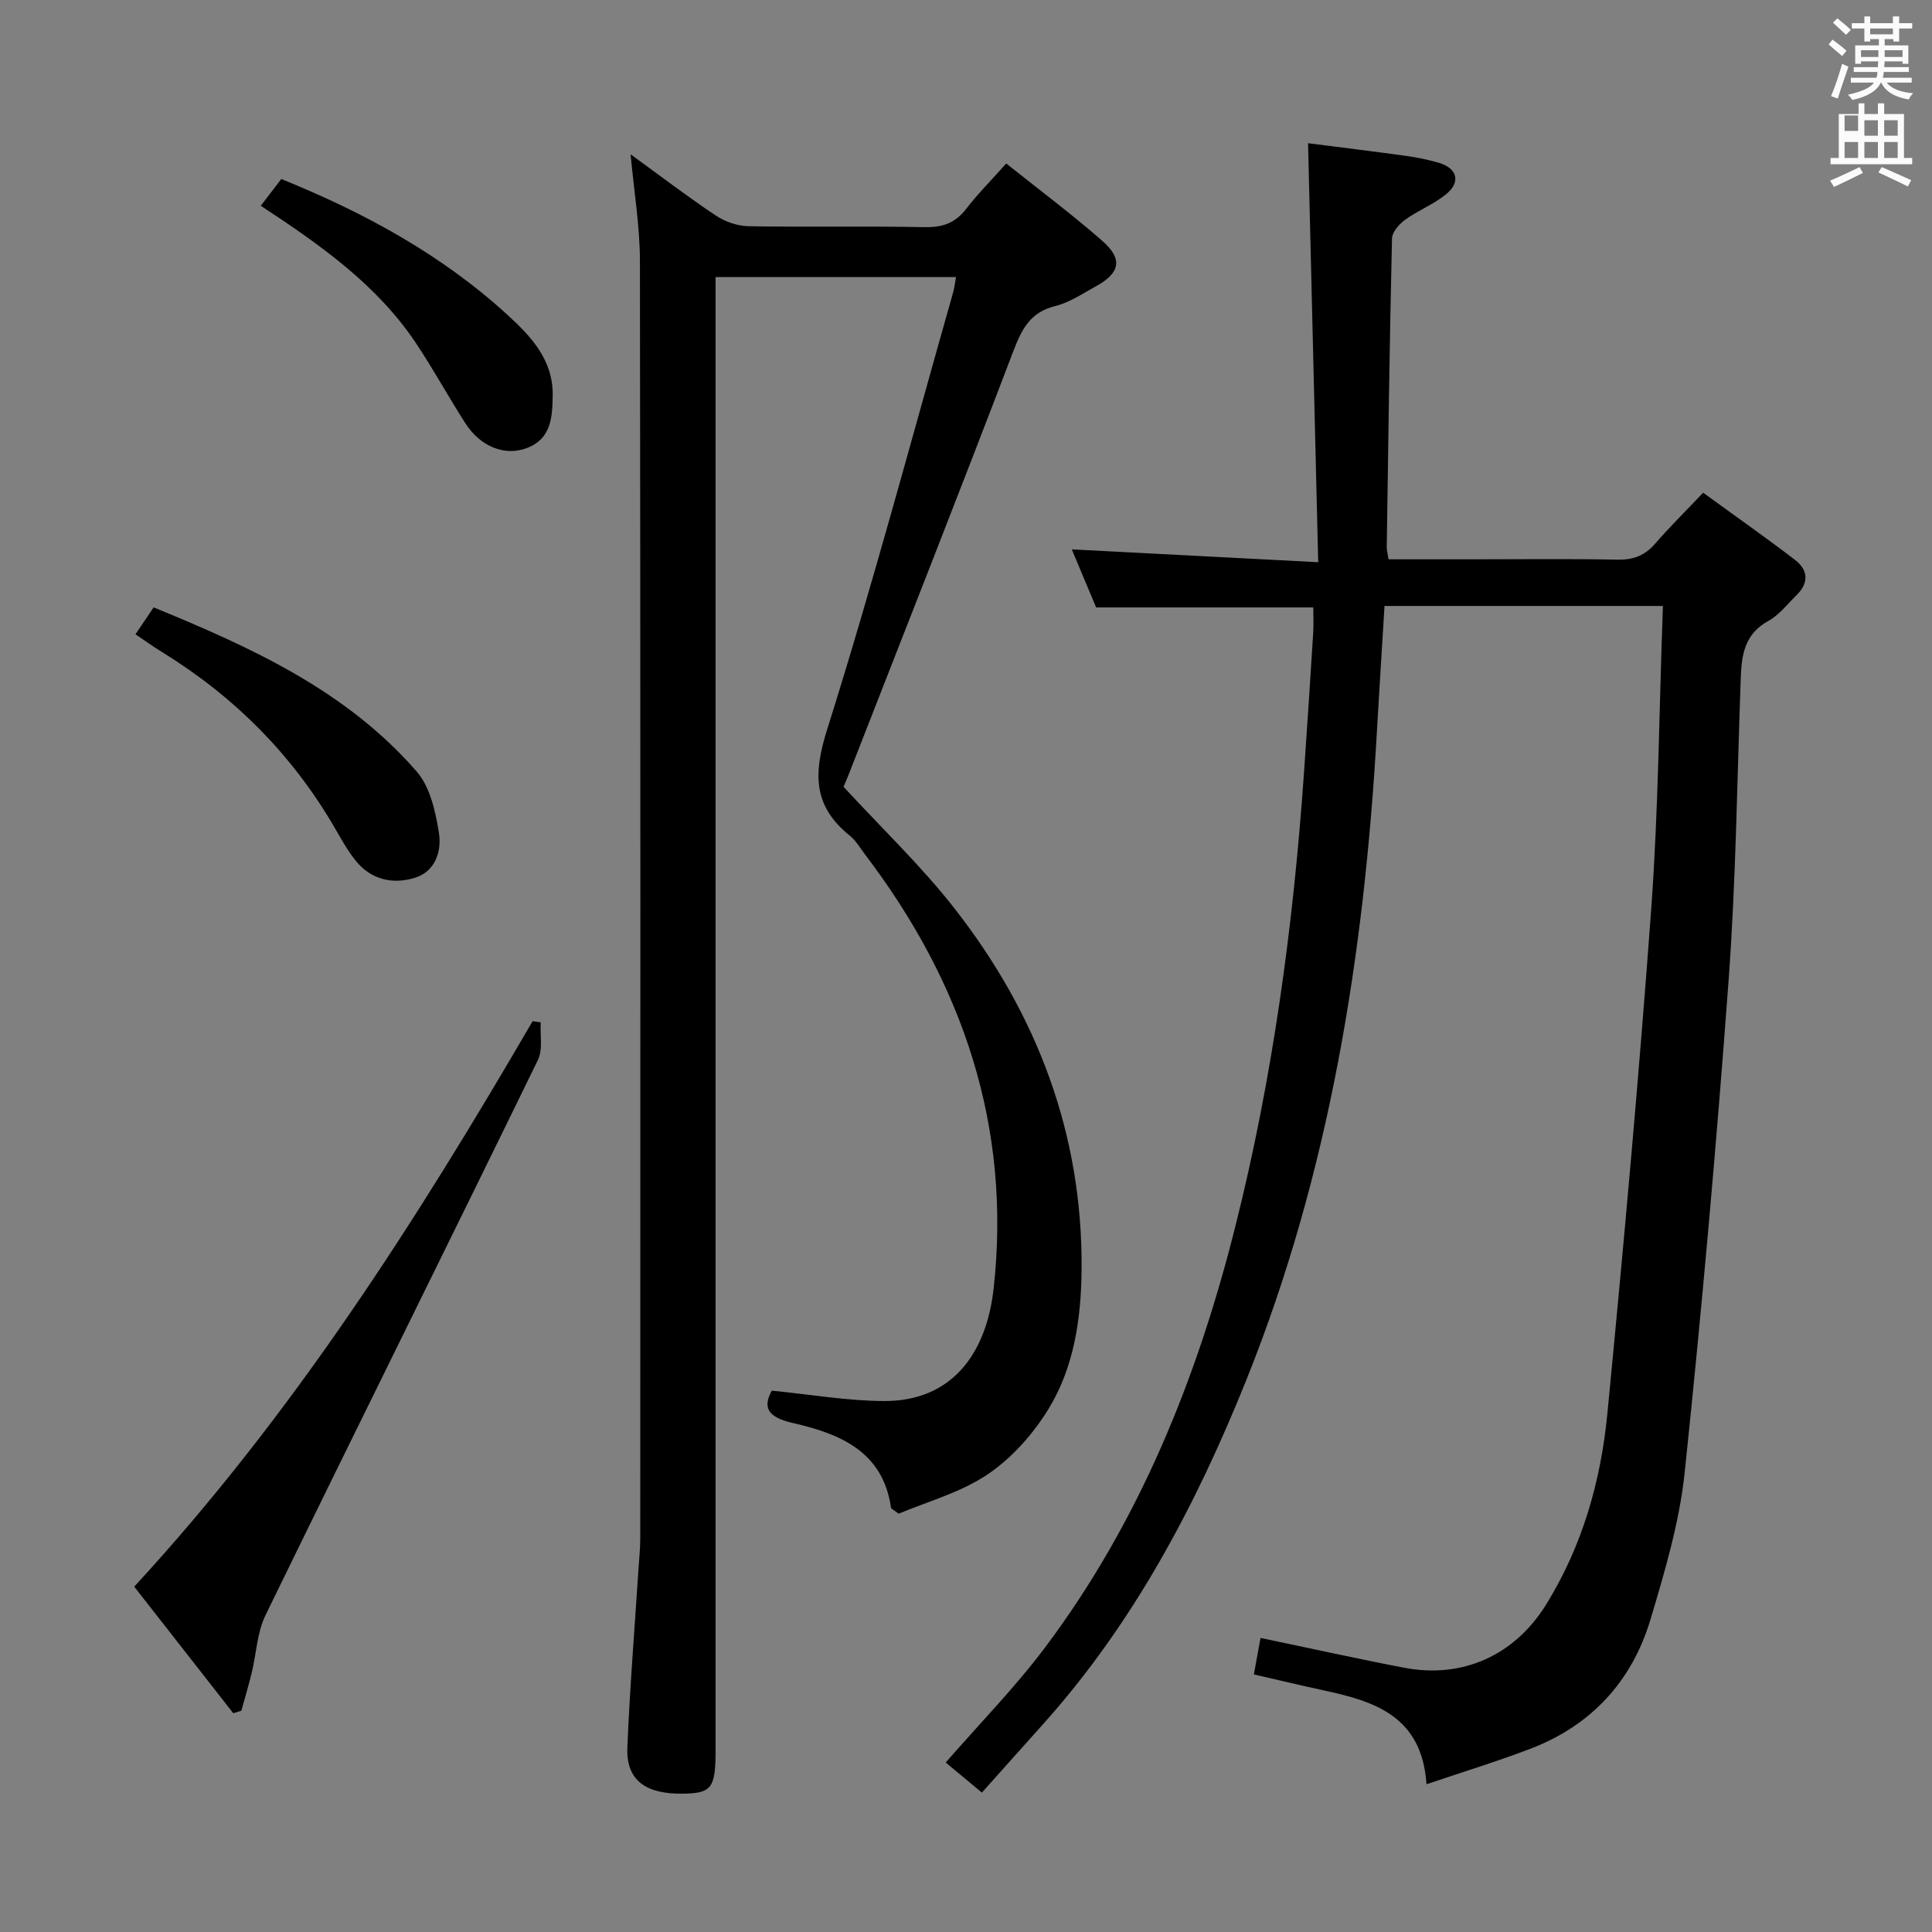 <svg enable-background="new 0 0 400 400" viewBox="0 0 400 400" xmlns="http://www.w3.org/2000/svg"><rect x="0" y="0" width="400" height="400" fill="#808080" stroke="none"/><path d="m378.6 9.2.8-1c.9.7 1.9 1.4 2.9 2.3l-.9 1.1c-1.1-.9-2-1.7-2.8-2.4zm.5 10.7c.9-2.1 1.6-4.3 2.3-6.7.4.2.8.4 1.3.6-.7 2.1-1.5 4.3-2.2 6.6zm.4-15.2.9-.9c1 .8 2 1.6 2.8 2.4l-1 1c-1-.9-1.9-1.8-2.7-2.5zm12.5-1.3h1.2v1.4h2.7v1.1h-2.7v2.7h-1.2v-.5h-1.8v1.3h4.9v3.8h-1.2v-.5h-3.7c0 .4-.1.9-.1 1.2h5.1v1h-5.2c0 .5-.1.9-.2 1.2h6v1h-5.2c1.1 1.3 2.9 2 5.5 2.2-.4.4-.7.8-.9 1.3-2.9-.5-4.8-1.6-5.7-3.5h-.1c-.8 1.7-2.7 2.9-5.9 3.6-.2-.4-.6-.8-.9-1.1 2.8-.6 4.6-1.4 5.4-2.5h-4.8v-1h5.3c.1-.3.2-.7.2-1.2h-4.9v-1h5c0-.4 0-.8.1-1.2h-3.6v.5h-1.2v-3.8h4.9v-1.3h-1.8v.5h-1.2v-2.7h-2.6v-1.1h2.6v-1.4h1.2v1.4h4.7v-1.4zm-6.7 8.4h3.6c0-.4 0-.9 0-1.4h-3.6zm1.9-4.7h4.7v-1.2h-4.7zm6.7 3.3h-3.7v1.4h3.7z" fill="#fafbfa"/><path d="m384.7 21.4h1.3v2.2h2.8v-2.2h1.3v2.2h4.1v9.1h1.7v1.3h-16.9v-1.3h1.7v-9.1h4.1v-2.2zm.3 13.2.7 1.2c-1.8.9-3.8 1.9-6 2.9-.2-.4-.5-.8-.8-1.3 2.4-1 4.4-2 6.1-2.8zm-3.1-7.5h2.8v-3.2h-2.8v4.2zm0 5.6h2.8v-3.3h-2.8zm4.1-4.6h2.8v-3.2h-2.8zm0 4.6h2.8v-3.3h-2.8zm3.6 1.9c2.1.9 4.1 1.8 6.1 2.7l-.7 1.3c-2.2-1.1-4.2-2-6.1-2.9zm3.3-9.7h-2.8v3.2h2.8zm-2.8 7.8h2.8v-3.3h-2.8z" fill="#fafbfa"/><g fill="#010000"><path d="m344.29 125.46c-19.67 0-38.28 0-57.64 0-.52 8.62-1.09 17.33-1.58 26.04-2.6 46.03-9.76 91.22-27.03 134.21-10.38 25.84-23.36 50.42-42.2 71.39-4.12 4.58-8.21 9.19-12.55 14.04-3.24-2.7-5.36-4.46-7.49-6.23 7.04-8.09 14.39-15.58 20.63-23.9 19.53-26.06 31.46-55.75 39.33-87.07 7.75-30.83 12.01-62.27 14.22-93.98.67-9.62 1.3-19.24 1.9-28.87.11-1.78.02-3.58.02-5.33-15.1 0-29.68 0-44.96 0-1.5-3.57-3.28-7.81-5.04-12.02 16.71.87 33.14 1.73 51.02 2.66-.71-29.44-1.4-57.63-2.1-86.75 6.31.81 13.28 1.66 20.25 2.62 2.29.32 4.59.78 6.81 1.43 3.84 1.13 4.62 3.98 1.52 6.51-2.54 2.08-5.75 3.32-8.43 5.25-1.25.9-2.74 2.56-2.77 3.91-.5 21.31-.78 42.62-1.09 63.92-.01.63.18 1.27.38 2.51h17.39c10 0 20-.13 29.99.07 3.29.07 5.68-.85 7.82-3.32 2.94-3.39 6.14-6.55 9.93-10.54 6.59 4.8 12.93 9.24 19.07 13.95 2.68 2.06 2.84 4.75.28 7.24-1.91 1.86-3.61 4.13-5.87 5.37-4.84 2.65-5.52 6.9-5.69 11.68-.76 20.95-.99 41.94-2.53 62.83-2.5 33.96-5.53 67.88-9.08 101.75-1.08 10.29-4.1 20.46-7.08 30.44-3.83 12.82-12.26 21.97-24.89 26.8-6.78 2.59-13.75 4.72-21.49 7.34-.94-14.1-10.72-17.16-21.21-19.42-4.68-1.01-9.34-2.13-14.53-3.32.49-2.71.95-5.2 1.38-7.55 10.29 2.14 19.99 4.3 29.75 6.17 12.08 2.31 22.86-2.57 29.38-13.09 7.51-12.12 11.33-25.58 12.68-39.54 3.38-34.89 6.55-69.8 9.1-104.76 1.48-20.52 1.62-41.17 2.4-62.44z"/><path d="m130.56 31.95c6.05 4.39 11.73 8.73 17.66 12.69 1.92 1.28 4.5 2.16 6.8 2.2 12.16.21 24.33-.05 36.48.19 3.67.07 6.28-.86 8.53-3.78 2.41-3.13 5.23-5.95 8.3-9.4 6.88 5.49 13.66 10.55 19.99 16.11 4.18 3.67 3.54 6.58-1.33 9.26-2.77 1.52-5.5 3.4-8.5 4.14-5.23 1.29-6.96 4.81-8.73 9.44-11.1 29.16-22.58 58.18-33.93 87.25-.42 1.08-.89 2.14-1.18 2.85 7.83 8.51 16.07 16.35 23 25.22 17.07 21.86 26.52 46.69 26.28 74.72-.09 10.05-1.52 20.13-6.8 28.79-3.18 5.22-7.61 10.22-12.63 13.61-5.63 3.8-12.55 5.66-18.45 8.16-1.09-.86-1.54-1.03-1.58-1.26-1.68-11.74-10.71-15.32-20.32-17.52-5.33-1.22-6.23-3.29-4.36-6.7 8.05.79 15.67 2.13 23.29 2.15 13.82.03 21.11-9.57 22.64-23.29 3.72-33.5-6.38-63.26-26.61-89.85-1.01-1.32-1.86-2.86-3.13-3.88-7.66-6.14-7.63-12.84-4.71-22.08 9.42-29.89 17.48-60.21 26.05-90.37.27-.93.37-1.92.61-3.23-16.49 0-32.73 0-49.78 0v6.21 298.9c0 7.66-.82 8.77-6.59 8.88-7.96.15-11.95-2.82-11.67-9.58.5-12.27 1.5-24.52 2.29-36.77.14-2.15.37-4.31.38-6.46.02-88.14.06-176.28-.07-264.41 0-7.24-1.22-14.48-1.93-22.19z"/><path d="m48.29 354.7c-6.78-8.67-13.57-17.34-20.5-26.2 32.86-35.65 58.46-75.81 82.48-117.07.56.08 1.12.16 1.68.23-.16 2.62.48 5.63-.58 7.8-18.71 38.36-37.7 76.58-56.4 114.95-1.75 3.59-1.89 7.96-2.86 11.94-.64 2.63-1.42 5.23-2.14 7.84-.56.17-1.12.34-1.68.51z"/><path d="m28.05 131.32c1.37-2.03 2.47-3.66 3.76-5.57 20.25 8.31 39.9 17.23 54.48 34.01 2.77 3.19 3.88 8.26 4.58 12.65.61 3.78-.71 8.03-5.01 9.34-4.53 1.38-9.02.41-12.19-3.52-1.76-2.18-3.12-4.69-4.54-7.13-8.83-15.1-20.84-27.04-35.71-36.18-1.69-1.03-3.3-2.21-5.37-3.6z"/><path d="m53.99 42.6c1.54-2.01 2.84-3.71 4.25-5.54 17.16 6.95 33.12 15.61 46.76 28.07 4.92 4.49 9.57 9.36 9.43 16.84-.08 4.47-.31 8.86-5.31 10.78-4.59 1.76-9.64-.25-12.78-5.13-3.5-5.45-6.6-11.15-10.19-16.53-8.13-12.18-19.85-20.39-32.16-28.49z"/></g></svg>